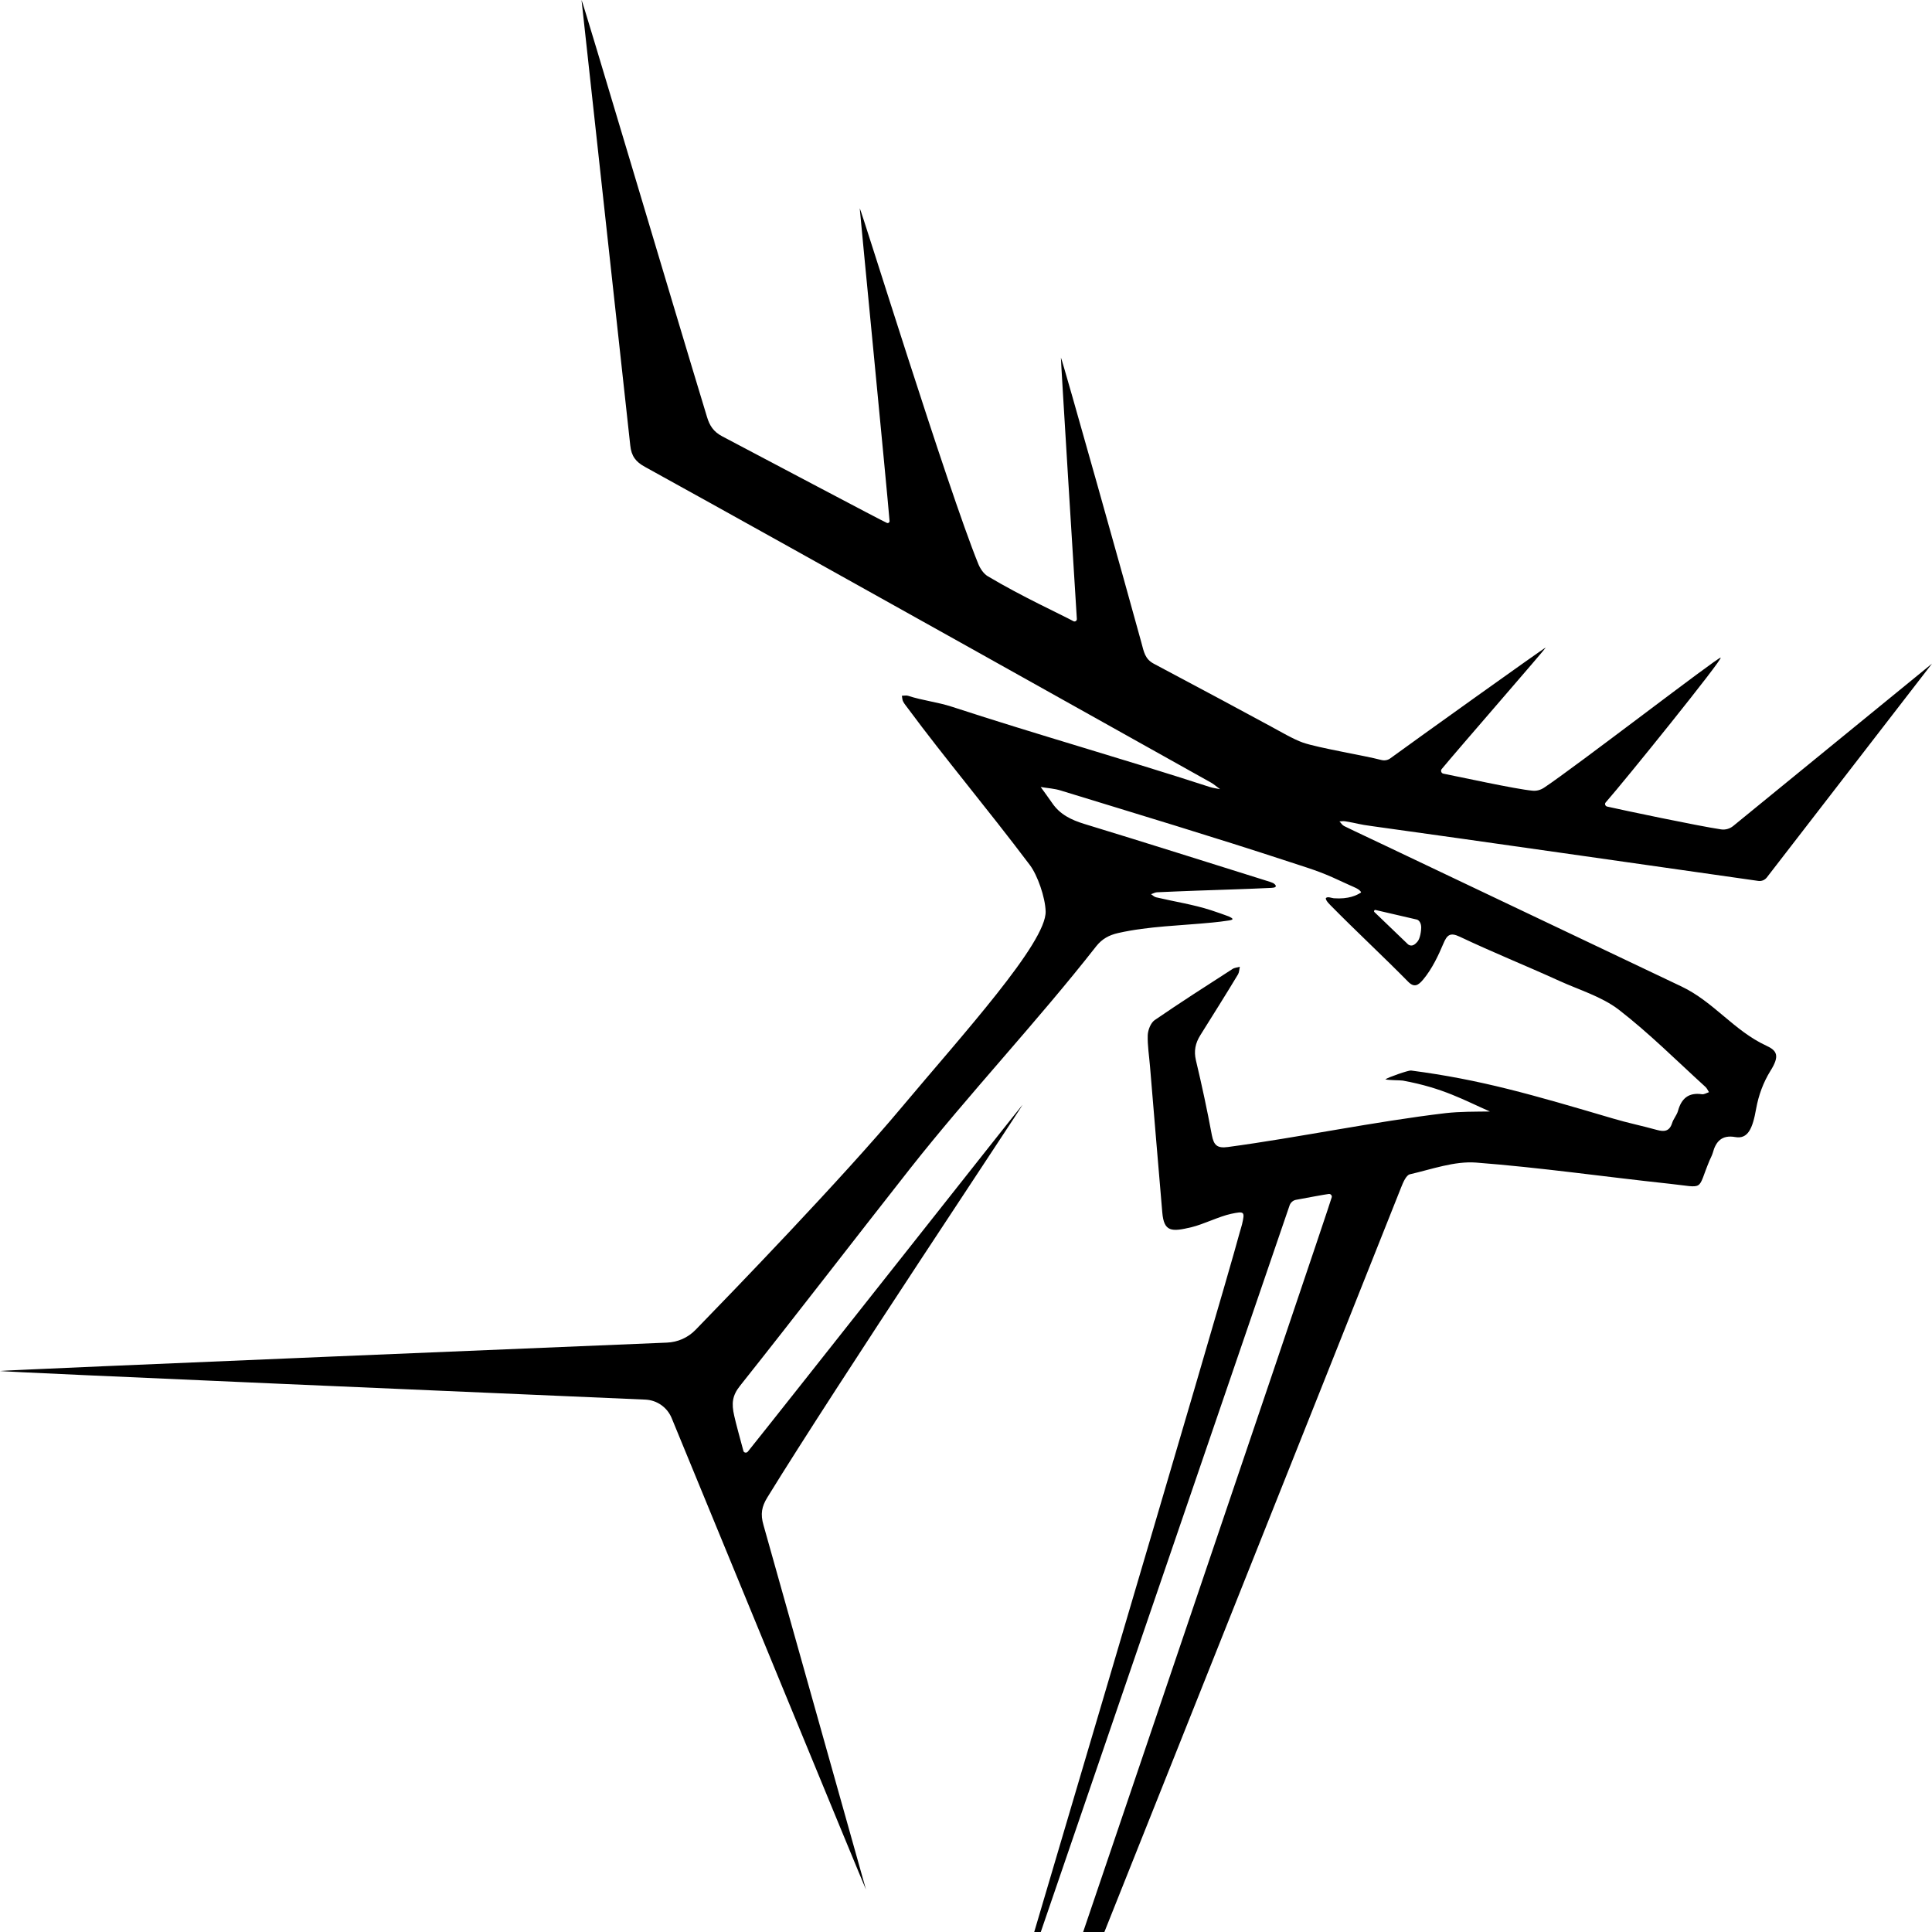 <?xml version="1.0" encoding="UTF-8" standalone="no"?><!DOCTYPE svg PUBLIC "-//W3C//DTD SVG 1.1//EN" "http://www.w3.org/Graphics/SVG/1.1/DTD/svg11.dtd"><svg width="100%" height="100%" viewBox="0 0 32 32" version="1.1" xmlns="http://www.w3.org/2000/svg" xmlns:xlink="http://www.w3.org/1999/xlink" xml:space="preserve" xmlns:serif="http://www.serif.com/" style="fill-rule:evenodd;clip-rule:evenodd;stroke-linejoin:round;stroke-miterlimit:2;"><g id="Ebene_1"><path d="M10.439,7.376c0.018,0.181 0.094,0.275 0.242,0.356c2.421,1.334 8.646,4.823 9.375,5.229c0.054,0.03 0.101,0.074 0.152,0.11c-0.058,-0.013 -0.116,-0.018 -0.17,-0.036c-1.424,-0.463 -2.846,-0.863 -4.268,-1.328c-0.244,-0.08 -0.486,-0.103 -0.731,-0.183c-0.03,-0.009 -0.067,0 -0.101,0c0.007,0.033 0.005,0.069 0.022,0.098c0.021,0.04 0.052,0.074 0.079,0.112c0.623,0.841 1.285,1.621 2.019,2.594c0.127,0.169 0.254,0.534 0.261,0.766c0.018,0.515 -1.386,2.055 -2.379,3.24c-0.984,1.178 -2.819,3.075 -3.419,3.692c-0.125,0.129 -0.295,0.205 -0.476,0.212c-0,-0 -11.045,0.456 -11.045,0.47c0,0.015 8.894,0.396 10.69,0.474c0.192,0.009 0.36,0.127 0.434,0.304c0.594,1.444 3.192,7.761 3.219,7.81l-1.697,-6.035c-0.054,-0.185 -0.029,-0.308 0.063,-0.458c1.147,-1.867 4.221,-6.471 4.228,-6.505c-0.025,0.021 -4.061,5.138 -4.55,5.745c-0.022,0.028 -0.067,0.02 -0.074,-0.012c-0.051,-0.188 -0.125,-0.458 -0.152,-0.581c-0.047,-0.206 -0.033,-0.336 0.098,-0.499c0.953,-1.2 1.865,-2.388 2.813,-3.593c0.977,-1.24 2.113,-2.443 3.084,-3.684c0.098,-0.124 0.214,-0.186 0.364,-0.22c0.501,-0.114 1.049,-0.123 1.561,-0.174c0.088,-0.008 0.18,-0.02 0.274,-0.034c0.094,-0.015 0.063,-0.035 -0,-0.066c-0.1,-0.036 -0.158,-0.059 -0.297,-0.104c-0.297,-0.096 -0.606,-0.142 -0.91,-0.214c-0.031,-0.007 -0.056,-0.034 -0.083,-0.051c0.032,-0.01 0.063,-0.03 0.097,-0.032c0.221,-0.011 0.44,-0.018 0.661,-0.027c0.412,-0.015 0.825,-0.026 1.235,-0.046c0.127,-0.005 0.058,-0.065 0.026,-0.081c-0.013,-0.005 -0.033,-0.014 -0.046,-0.018c-1.024,-0.32 -2.047,-0.646 -3.075,-0.959c-0.219,-0.067 -0.407,-0.157 -0.537,-0.349c-0.062,-0.089 -0.125,-0.176 -0.189,-0.264c0.113,0.02 0.23,0.025 0.337,0.06c1.263,0.388 2.529,0.768 3.785,1.181c0.477,0.155 0.535,0.17 0.991,0.383c0.049,0.024 0.179,0.067 0.194,0.123c-0.071,0.046 -0.203,0.114 -0.453,0.096c-0.036,-0.003 -0.106,-0.036 -0.132,0c0,0.046 0.078,0.114 0.1,0.138c0.392,0.398 0.87,0.843 1.263,1.243c0.101,0.103 0.168,0.065 0.253,-0.038c0.145,-0.174 0.251,-0.4 0.331,-0.59c0.061,-0.147 0.114,-0.19 0.268,-0.118c0.58,0.274 1.063,0.465 1.648,0.731c0.333,0.152 0.704,0.261 0.988,0.478c0.506,0.391 0.962,0.848 1.438,1.281c0.025,0.023 0.04,0.058 0.058,0.087c-0.038,0.012 -0.08,0.039 -0.116,0.034c-0.224,-0.033 -0.342,0.072 -0.398,0.279c-0.02,0.068 -0.074,0.128 -0.096,0.197c-0.045,0.143 -0.134,0.148 -0.257,0.114c-0.239,-0.067 -0.483,-0.116 -0.72,-0.187c-1.349,-0.398 -2.193,-0.645 -3.349,-0.796c-0.041,-0.005 -0.383,0.114 -0.425,0.147c0.073,0.016 0.246,0.013 0.29,0.02c0.671,0.123 1.015,0.325 1.443,0.512c-0.246,0.003 -0.492,-0 -0.734,0.027c-1.176,0.139 -2.432,0.403 -3.604,0.561c-0.183,0.025 -0.235,-0.031 -0.268,-0.197c-0.077,-0.415 -0.166,-0.829 -0.264,-1.24c-0.036,-0.155 -0.009,-0.284 0.074,-0.416c0.185,-0.295 0.445,-0.709 0.625,-1.009c0.019,-0.035 0.019,-0.082 0.029,-0.123c-0.042,0.012 -0.089,0.014 -0.124,0.038c-0.432,0.278 -0.864,0.555 -1.288,0.846c-0.065,0.046 -0.11,0.163 -0.114,0.248c-0.005,0.174 0.024,0.348 0.038,0.521c0.067,0.805 0.134,1.609 0.203,2.414c0.027,0.327 0.154,0.325 0.485,0.246c0.195,-0.047 0.458,-0.179 0.655,-0.221c0.222,-0.047 0.23,-0.038 0.181,0.174c-0.011,0.045 -0.026,0.088 -0.038,0.132c-0.292,1.1 -4.062,13.798 -4.065,13.832c0.014,-0.03 4.49,-13.112 4.891,-14.279c0.017,-0.047 0.057,-0.082 0.105,-0.091c0.154,-0.029 0.483,-0.09 0.543,-0.097c0.029,-0.004 0.054,0.021 0.051,0.05c-0.011,0.085 -6.095,17.987 -6.097,18.014c0.013,-0.027 6.9,-17.295 7.246,-18.175c0.032,-0.081 0.083,-0.201 0.144,-0.215c0.362,-0.083 0.737,-0.221 1.097,-0.194c1.069,0.082 2.131,0.236 3.198,0.35c0.606,0.065 0.454,0.128 0.668,-0.384c0.018,-0.042 0.041,-0.083 0.054,-0.127c0.051,-0.193 0.154,-0.3 0.371,-0.262c0.212,0.038 0.289,-0.141 0.347,-0.468c0.04,-0.223 0.118,-0.436 0.237,-0.628c0.156,-0.248 0.112,-0.335 -0.07,-0.418c-0.532,-0.246 -0.872,-0.727 -1.402,-0.979c-1.632,-0.776 -3.264,-1.552 -4.896,-2.328c-0.231,-0.111 -0.463,-0.217 -0.695,-0.331c-0.03,-0.015 -0.05,-0.051 -0.076,-0.076c0.031,-0 0.064,-0.008 0.095,-0.002c0.208,0.034 0.218,0.051 0.45,0.081c1.4,0.192 5.728,0.813 6.395,0.907c0.053,0.007 0.105,-0.015 0.138,-0.056l2.737,-3.543l-3.294,2.69c-0.057,0.046 -0.131,0.066 -0.201,0.055c-0.389,-0.058 -1.628,-0.319 -1.887,-0.378c-0.031,-0.008 -0.044,-0.046 -0.022,-0.069c0.308,-0.349 1.952,-2.386 1.903,-2.397c-0.047,-0.009 -2.411,1.814 -2.925,2.154c-0.058,0.038 -0.125,0.057 -0.194,0.049c-0.273,-0.025 -1.206,-0.229 -1.474,-0.282c-0.034,-0.007 -0.049,-0.049 -0.027,-0.076c0.275,-0.333 1.717,-1.988 1.724,-2.013c-0.024,0.003 -2.169,1.539 -2.573,1.834c-0.043,0.033 -0.099,0.042 -0.15,0.029c-0.289,-0.076 -1.042,-0.199 -1.299,-0.288c-0.155,-0.054 -0.383,-0.188 -0.524,-0.264c-0.454,-0.247 -1.102,-0.594 -1.945,-1.042c-0.149,-0.079 -0.165,-0.195 -0.208,-0.354c-0.203,-0.746 -1.307,-4.681 -1.332,-4.717c-0.003,0.044 0.23,3.787 0.264,4.329c0.002,0.029 -0.029,0.051 -0.056,0.037c-0.211,-0.114 -0.857,-0.409 -1.418,-0.744c-0.069,-0.04 -0.127,-0.127 -0.159,-0.206c-0.511,-1.259 -1.936,-5.862 -1.963,-5.889c-0,0.033 0.45,4.642 0.494,5.18c0.001,0.023 -0.02,0.039 -0.042,0.032c-0.045,-0.014 -2.126,-1.118 -2.726,-1.433c-0.149,-0.077 -0.214,-0.181 -0.257,-0.327c-0.577,-1.896 -2.055,-6.88 -2.077,-6.902m13.908,15.356c0,0.056 -0.016,0.19 -0.065,0.244c-0.03,0.033 -0.085,0.092 -0.153,0.042l-0.558,-0.536c-0.014,-0.014 0,-0.038 0.018,-0.034l0.686,0.159c0.044,0.013 0.071,0.069 0.071,0.125l0.001,-0Z" style="fill-rule:nonzero;"/></g></svg>